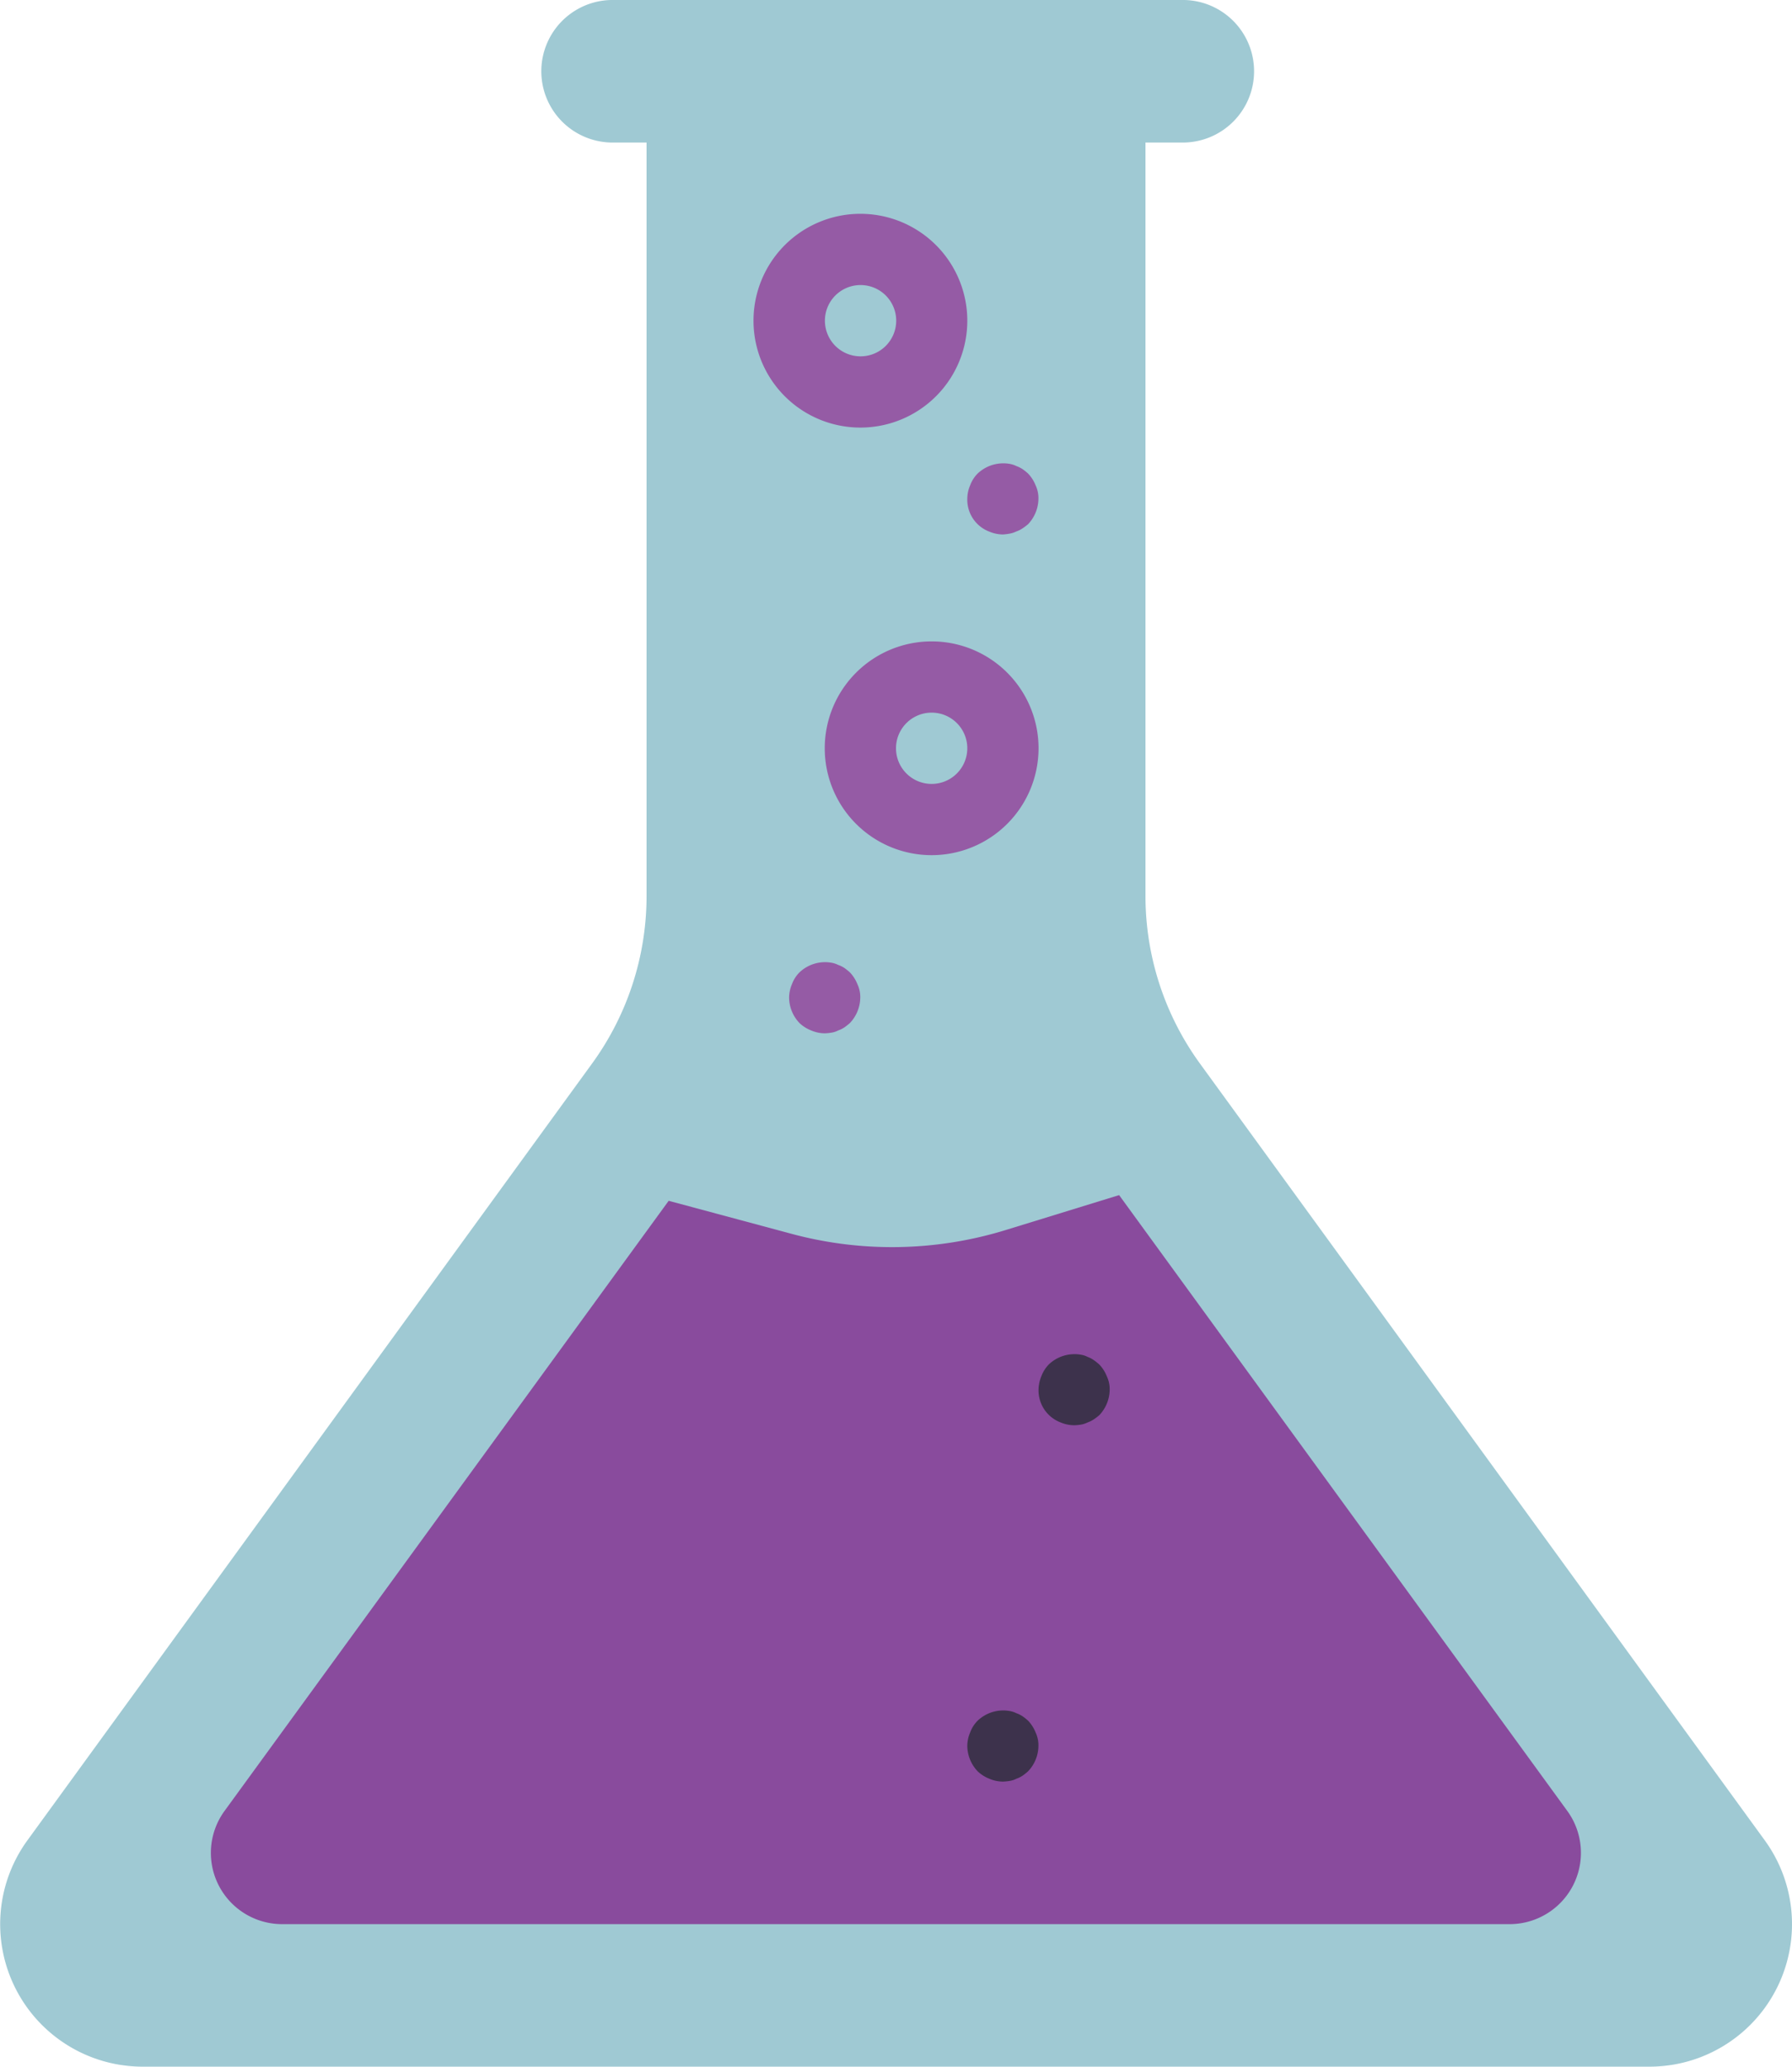 <svg id="Слой_1" data-name="Слой 1" xmlns="http://www.w3.org/2000/svg" viewBox="0 0 443.9 512"><defs><style>.cls-1{fill:none;stroke:#000;stroke-linecap:round;stroke-linejoin:round;stroke-width:17.66px;}.cls-2{fill:#9fc9d3;}.cls-3{fill:#894b9d;}.cls-4{fill:#955ba5;}.cls-5{fill:#3d324c;}</style></defs><path class="cls-1" d="M247.13,379.59a26.49,26.49,0,1,1-26.49-26.49A26.49,26.49,0,0,1,247.13,379.59Z" transform="translate(-34)"/><path class="cls-2" d="M442.57,512H69.29A35.31,35.31,0,0,1,40.74,456L180.65,263.5A70.59,70.59,0,0,0,194.16,222V17.66H317.75V222a70.64,70.64,0,0,0,13.5,41.5L471.13,455.9A35.31,35.31,0,0,1,442.57,512Z" transform="translate(-34)"/><path class="cls-3" d="M407.88,476.69H103.94a17.65,17.65,0,0,1-14.3-28.07l110-151.13,30.55,8.21a95.7,95.7,0,0,0,53.23-1.06l27.8-8.56,111,152.54a17.66,17.66,0,0,1-14.3,28.07Z" transform="translate(-34)"/><path class="cls-4" d="M264.78,211.86a26.48,26.48,0,1,1,26.48-26.48A26.49,26.49,0,0,1,264.78,211.86Zm0-35.31a8.83,8.83,0,1,0,8.83,8.83A8.83,8.83,0,0,0,264.78,176.55Z" transform="translate(-34)"/><path class="cls-4" d="M247.13,105.93a26.48,26.48,0,1,1,18.72-7.75A26.49,26.49,0,0,1,247.13,105.93Zm0-35.31A8.83,8.83,0,1,0,256,79.45,8.83,8.83,0,0,0,247.13,70.62Z" transform="translate(-34)"/><path class="cls-4" d="M282.44,132.41a8.79,8.79,0,0,1-3.36-.7,8.46,8.46,0,0,1-5.47-8.12,8.61,8.61,0,0,1,.71-3.36,8.12,8.12,0,0,1,1.85-2.91,9.26,9.26,0,0,1,8-2.39,6,6,0,0,1,1.59.53,7.18,7.18,0,0,1,1.59.8,13.6,13.6,0,0,1,1.32,1.06,9.1,9.1,0,0,1,1.86,2.91,7.49,7.49,0,0,1,.7,3.36,9.26,9.26,0,0,1-2.56,6.27,13.51,13.51,0,0,1-1.32,1,6.41,6.41,0,0,1-1.59.8,6,6,0,0,1-1.59.53A13,13,0,0,1,282.44,132.41Z" transform="translate(-34)"/><path class="cls-4" d="M238.3,256a8.71,8.71,0,0,1-3.35-.71,9,9,0,0,1-2.92-1.85,9.27,9.27,0,0,1-2.56-6.27,8.6,8.6,0,0,1,.71-3.35,8,8,0,0,1,1.85-2.91,9.2,9.2,0,0,1,8-2.39,5.84,5.84,0,0,1,1.59.53,6.74,6.74,0,0,1,1.59.79,14.83,14.83,0,0,1,1.33,1.07,9.24,9.24,0,0,1,1.85,2.91,7.48,7.48,0,0,1,.71,3.35,9.32,9.32,0,0,1-2.56,6.27,16.69,16.69,0,0,1-1.33,1.06,6.74,6.74,0,0,1-1.59.79,5.23,5.23,0,0,1-1.59.53A13,13,0,0,1,238.3,256Z" transform="translate(-34)"/><path class="cls-5" d="M282.44,441.38a8.61,8.61,0,0,1-3.36-.71,8.9,8.9,0,0,1-2.91-1.85,9.27,9.27,0,0,1-2.56-6.27,8.6,8.6,0,0,1,.71-3.35,8,8,0,0,1,1.85-2.91,9.2,9.2,0,0,1,8-2.39,6,6,0,0,1,1.59.53,6.78,6.78,0,0,1,1.59.8,12.25,12.25,0,0,1,1.32,1.06,9.1,9.1,0,0,1,1.86,2.91,7.45,7.45,0,0,1,.7,3.35,9.22,9.22,0,0,1-2.56,6.27,13.6,13.6,0,0,1-1.32,1.06,6.74,6.74,0,0,1-1.59.79,5.32,5.32,0,0,1-1.59.53A13,13,0,0,1,282.44,441.38Z" transform="translate(-34)"/><path class="cls-5" d="M300.09,353.1a8.78,8.78,0,0,1-3.35-.7,8.48,8.48,0,0,1-5.48-8.12,9,9,0,0,1,.71-3.36,8.4,8.4,0,0,1,1.85-2.91,9.24,9.24,0,0,1,8-2.38,5.32,5.32,0,0,1,1.59.53A6.56,6.56,0,0,1,305,337a13.31,13.31,0,0,1,1.32,1.06,8.9,8.9,0,0,1,1.85,2.91,7.36,7.36,0,0,1,.71,3.36,9.31,9.31,0,0,1-2.56,6.26A13.31,13.31,0,0,1,305,351.6a7,7,0,0,1-1.59.8,6,6,0,0,1-1.59.53A13.25,13.25,0,0,1,300.09,353.1Z" transform="translate(-34)"/><path class="cls-2" d="M185.33,0H326.57a17.66,17.66,0,1,1,0,35.31H185.33a17.66,17.66,0,0,1,0-35.31Z" transform="translate(-34)"/></svg>